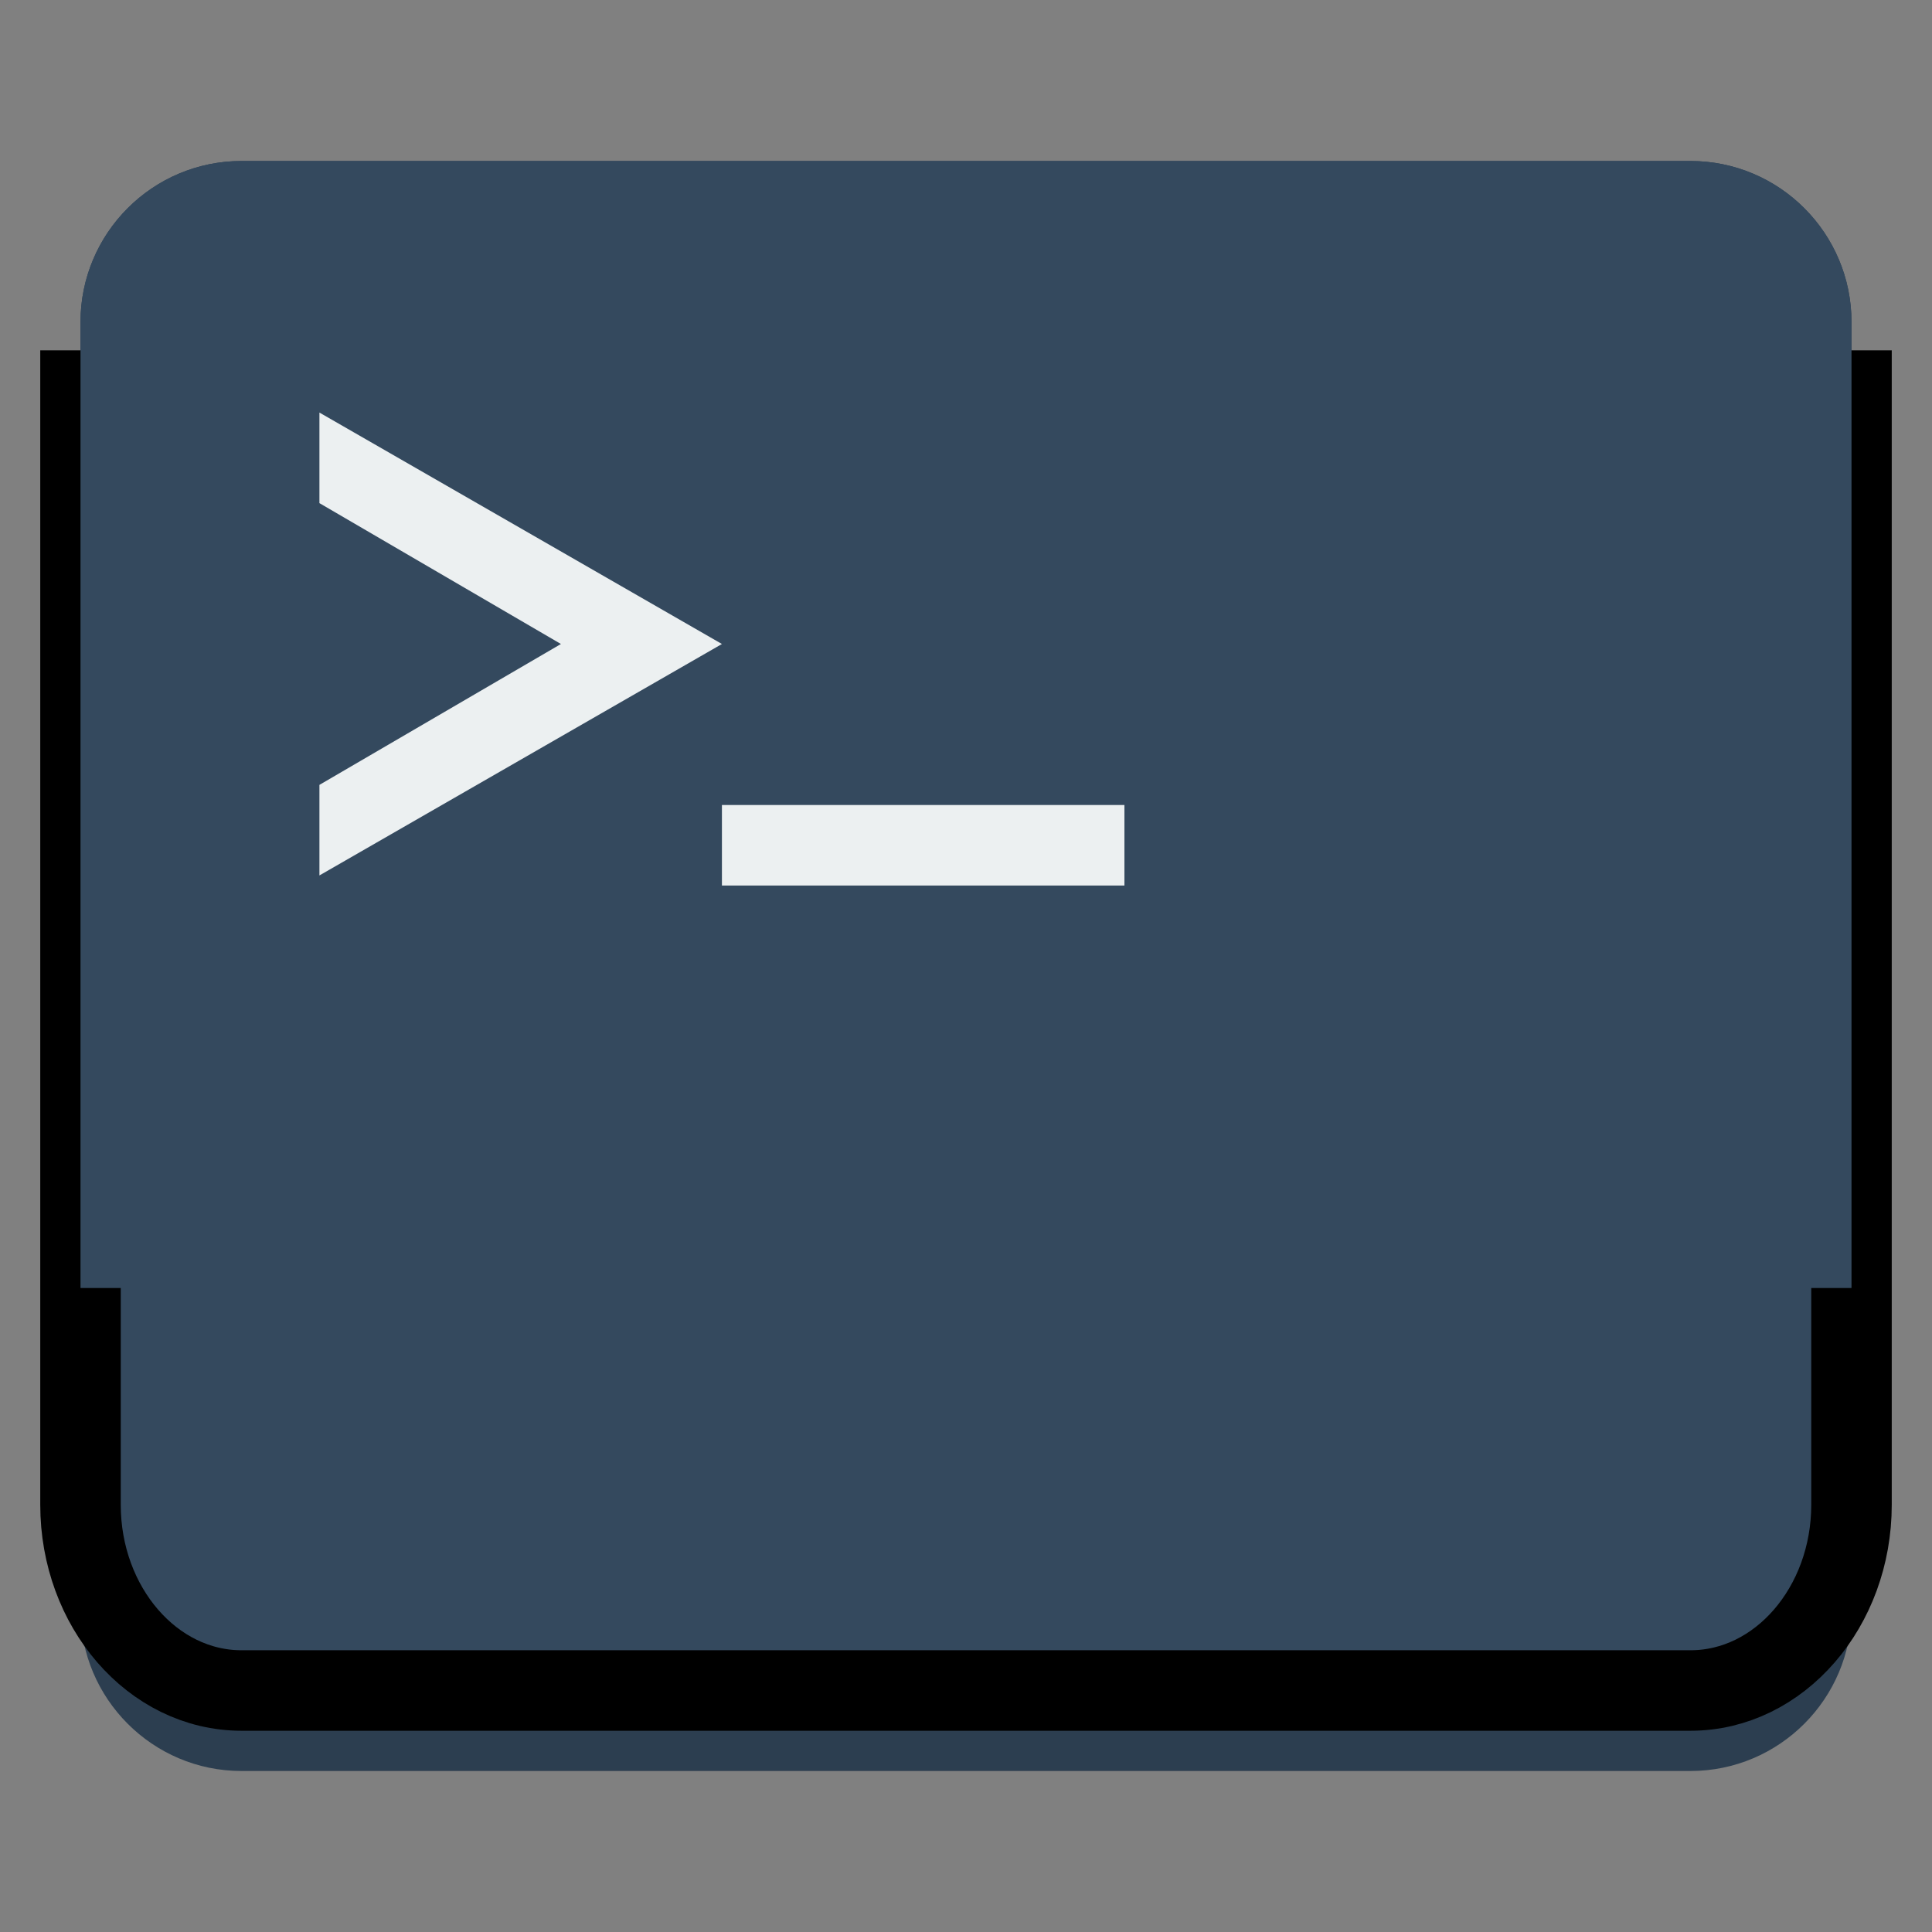 <svg width="24" height="24" xmlns="http://www.w3.org/2000/svg">

 <rect width="100%" height="100%" fill="#808080" stroke="none"/>

 <g>
  <title>background</title>
  <rect fill="none" id="canvas_background" height="402" width="582" y="-1" x="-1"/>
 </g>
 <g>
  <title>Layer 1</title>
  <path id="svg_2" fill="#2c3e50" d="m3,2c-1.105,0 -2,0.9 -2,2l0,7l0,2l0,7c0,1.1 0.895,2 2,2l9,0l9,0c1.105,0 2,-0.9 2,-2l0,-7l0,-2l0,-7c0,-1.1 -0.895,-2 -2,-2l-9,0l-9,0z"/>
  <path stroke="null" id="svg_3" fill="#34495e" d="m3,21c-1.105,0 -2,-1.038 -2,-2.307l0,-8.074l0,-2.307l0,-3.46l22,0l0,3.46l0,2.307l0,8.074c0,1.269 -0.895,2.307 -2,2.307l-9,0l-9,0z"/>
  <path id="svg_4" fill="#ecf0f1" d="m4,4.5l0,1.1l2,2.4l-2,2.3l0,1.1l3,-3.4l-3,-3.5z"/>
  <path id="svg_5" fill="#34495e" d="m3,2c-1.105,0 -2,0.895 -2,2l0,7l0,2l0,3l22,0l0,-3l0,-2l0,-7c0,-1.105 -0.895,-2 -2,-2l-9,0l-9,0z"/>
  <path id="svg_6" fill="#ecf0f1" d="m3.968,5.125l0,1.125l3,1.75l-3,1.75l0,1.125l5,-2.875l-5,-2.875zm5,4.875l0,1l5,0l0,-1l-5,0z"/>
 </g>
</svg>